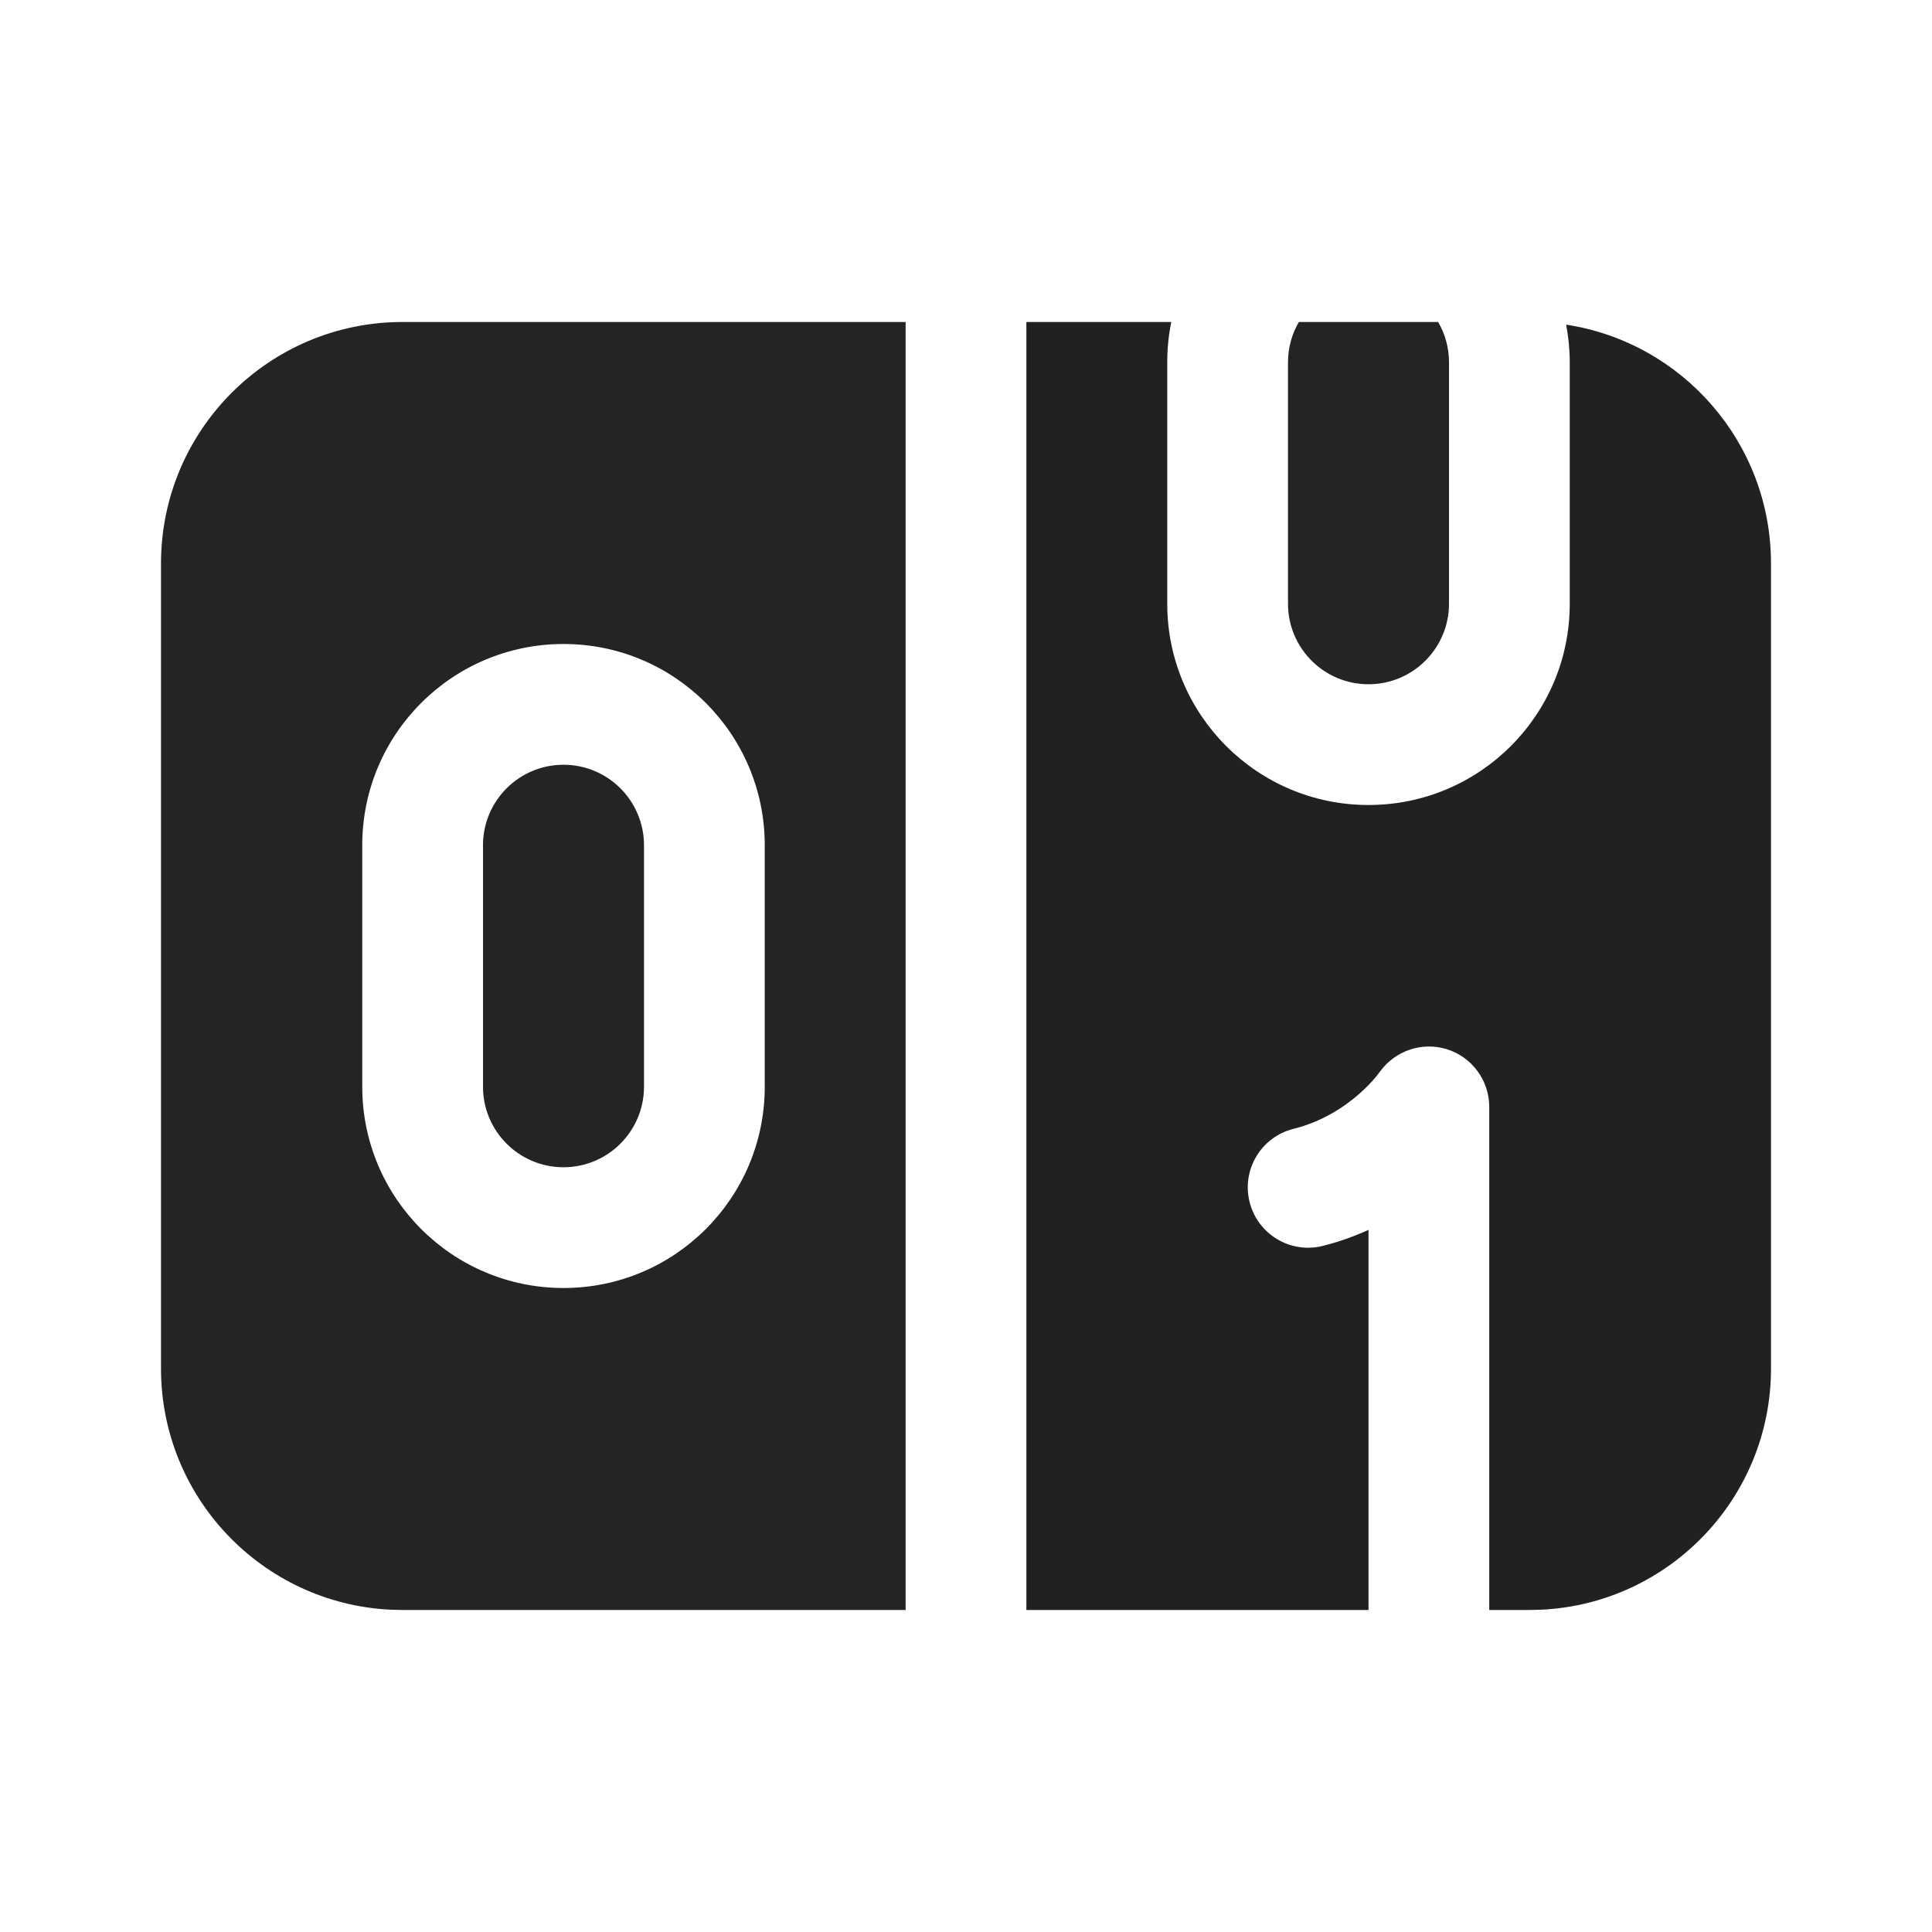 <svg width="24" height="24" viewBox="0 0 24 24" fill="none" xmlns="http://www.w3.org/2000/svg">
<path d="M14.55 4C14.517 4.162 14.5 4.329 14.5 4.5V7.5C14.5 8.881 15.619 10 17 10C18.381 10 19.5 8.881 19.5 7.5V4.5C19.5 4.34 19.484 4.185 19.455 4.033C20.896 4.252 22 5.498 22 7V17C22 18.605 20.739 19.916 19.154 19.996L19 20H18.5V13.75C18.5 13.42 18.284 13.128 17.968 13.032C17.662 12.94 17.333 13.052 17.145 13.309C17.141 13.314 17.137 13.319 17.133 13.324L17.125 13.335C17.118 13.345 17.104 13.363 17.083 13.388C17.041 13.438 16.973 13.511 16.881 13.592C16.695 13.754 16.424 13.934 16.068 14.023C15.667 14.123 15.422 14.53 15.523 14.932C15.623 15.333 16.03 15.578 16.432 15.477C16.638 15.426 16.827 15.356 17 15.278V20H12.75V4H14.55Z" fill="#212121"/>
<path d="M7 9.5C7.552 9.5 8 9.948 8 10.5V13.5C8 14.052 7.552 14.5 7 14.5C6.448 14.5 6 14.052 6 13.5V10.5C6 9.948 6.448 9.5 7 9.5Z" fill="#242424"/>
<path d="M11.25 4V20H5L4.846 19.996C3.261 19.916 2 18.605 2 17V7C2 5.343 3.343 4 5 4H11.25ZM7 8C5.619 8 4.5 9.119 4.5 10.5V13.5C4.5 14.881 5.619 16 7 16C8.381 16 9.5 14.881 9.5 13.5V10.5C9.5 9.119 8.381 8 7 8Z" fill="#242424"/>
<path d="M17.865 4C17.951 4.147 18 4.318 18 4.5V7.5C18 8.052 17.552 8.5 17 8.5C16.448 8.5 16 8.052 16 7.5V4.5C16 4.318 16.049 4.147 16.135 4H17.865Z" fill="#242424"/>
</svg>
